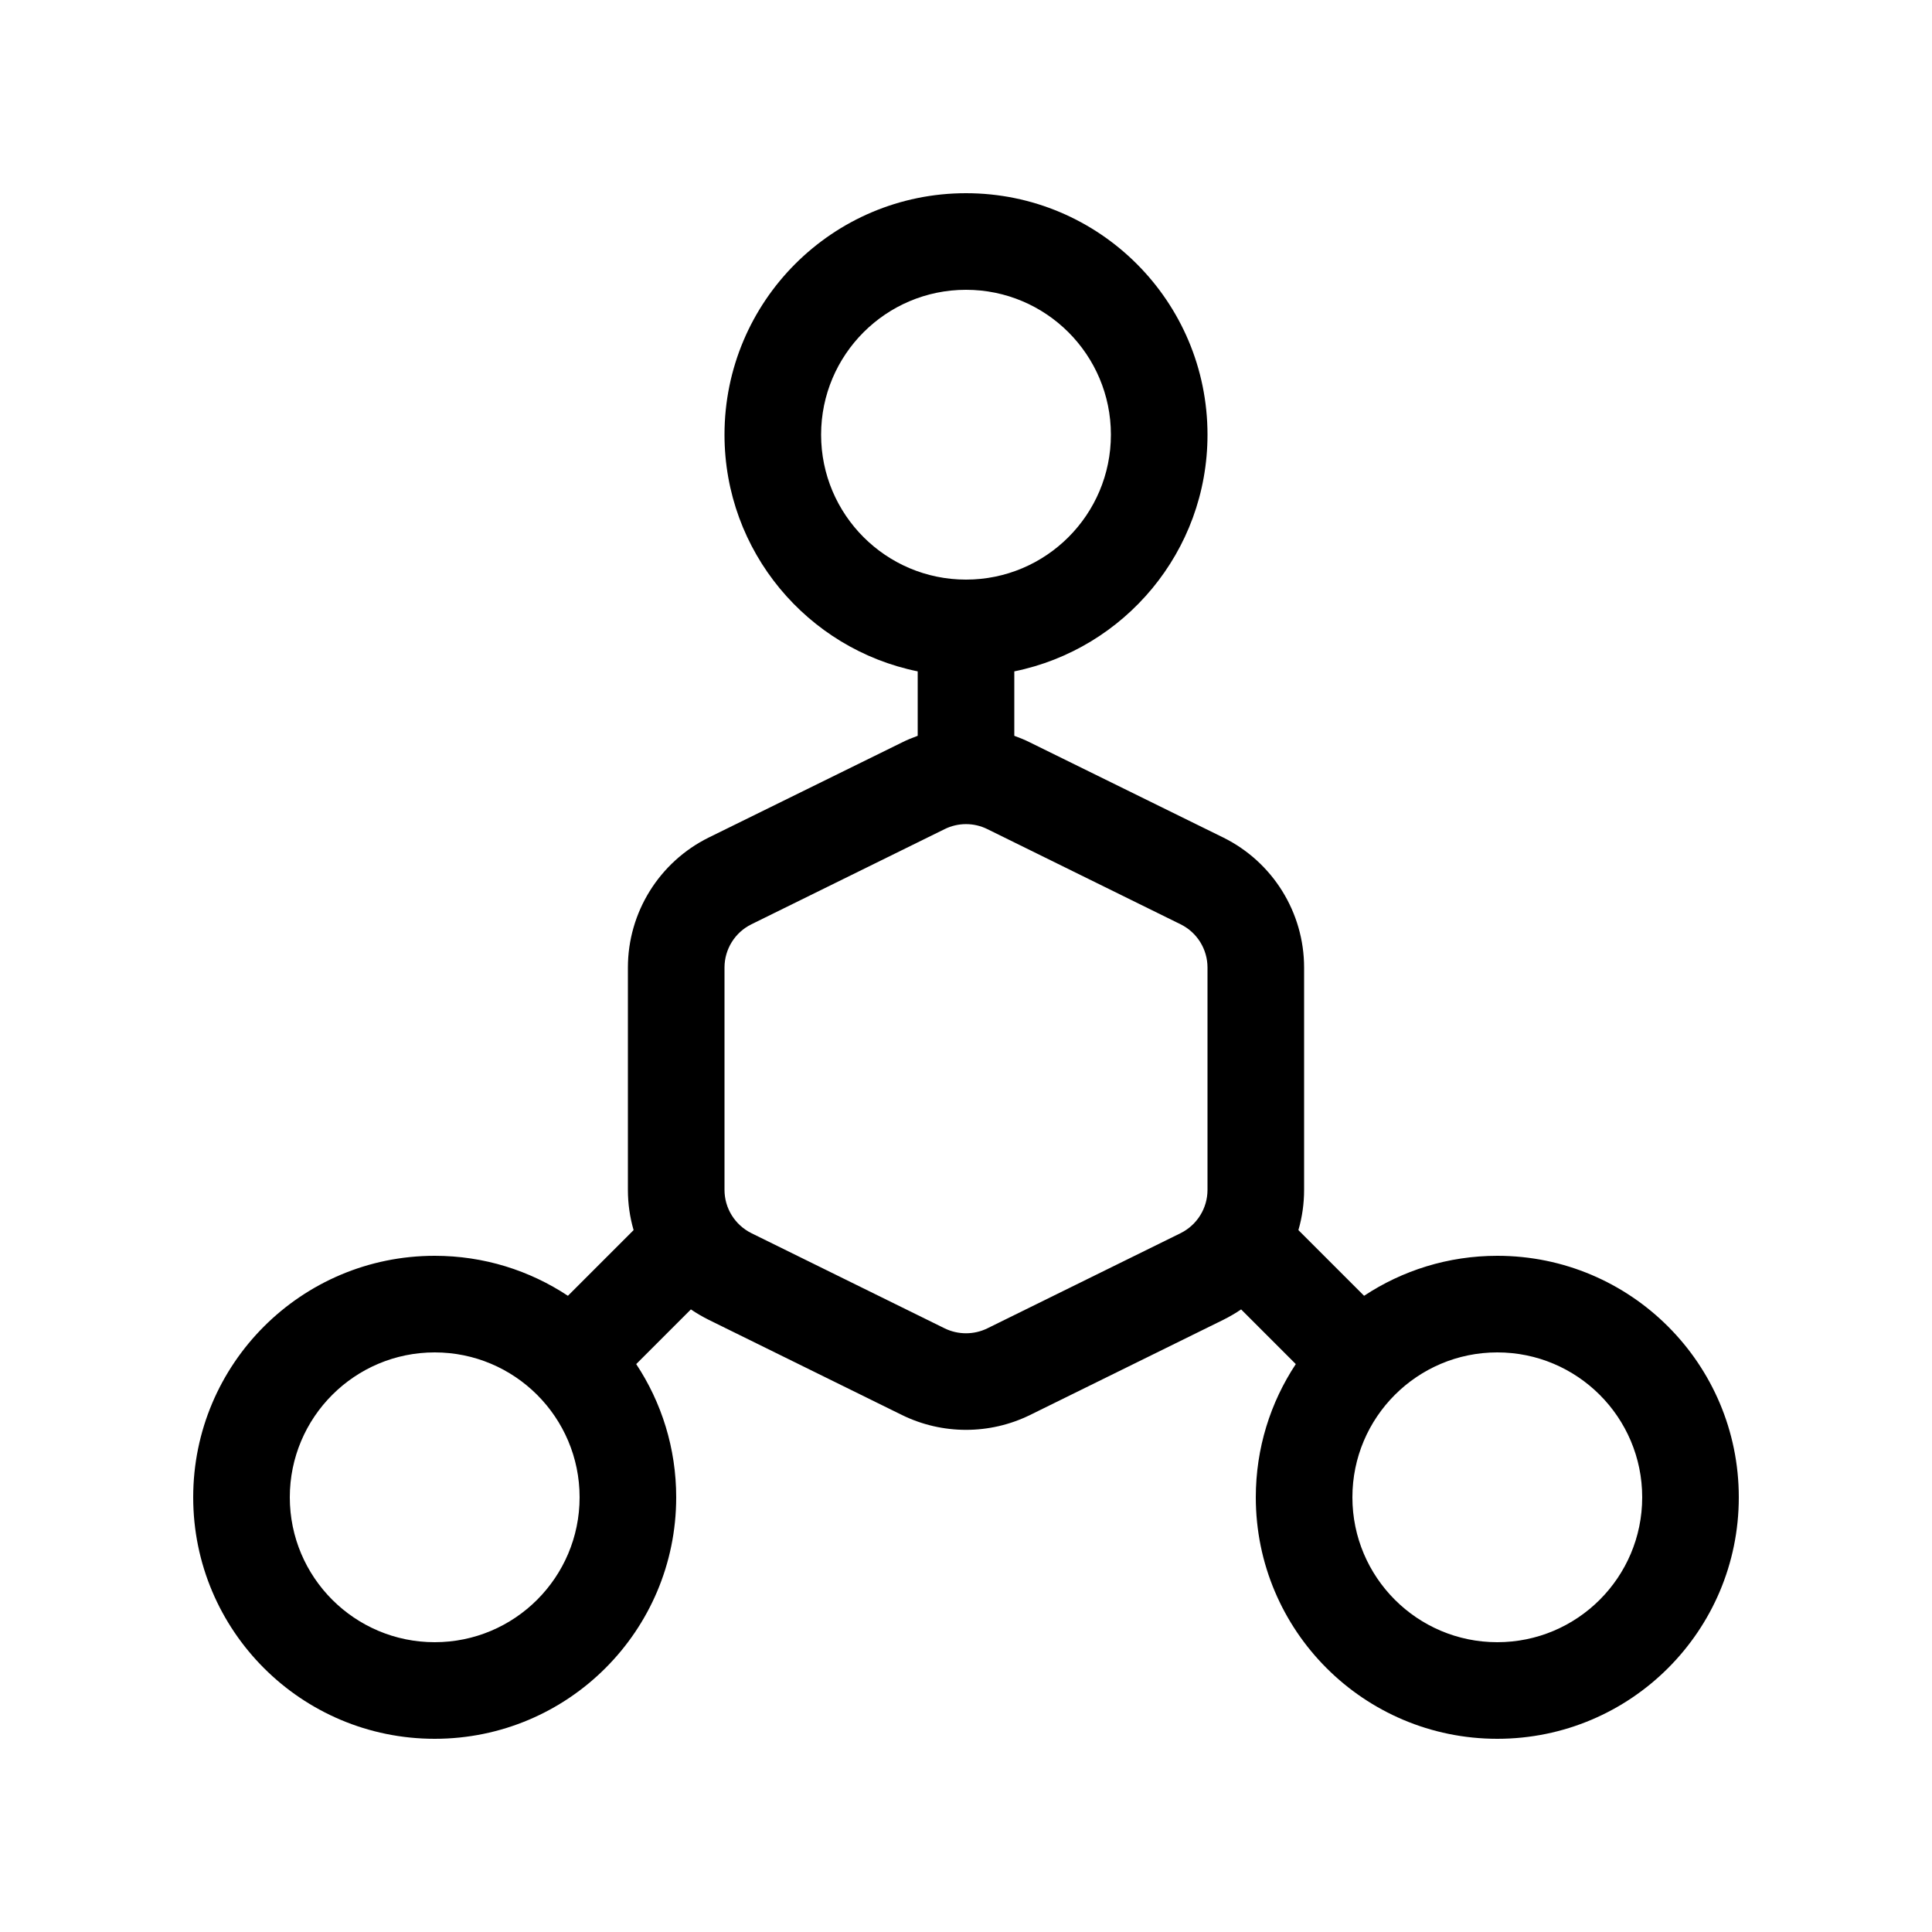<svg viewBox="0 0 20 20" xmlns="http://www.w3.org/2000/svg">
  <path fill-rule="evenodd" clip-rule="evenodd" d="M10 3C9.172 3 8.5 3.672 8.5 4.5C8.5 5.328 9.172 6 10 6C10.828 6 11.5 5.328 11.5 4.5C11.5 3.672 10.828 3 10 3ZM7.5 4.5C7.5 3.119 8.619 2 10 2C11.381 2 12.5 3.119 12.5 4.5C12.5 5.709 11.641 6.718 10.5 6.95V7.617C10.555 7.637 10.61 7.659 10.663 7.686L12.663 8.67C13.175 8.923 13.5 9.445 13.5 10.016V12.317C13.5 12.46 13.48 12.6 13.441 12.734L14.121 13.414C14.517 13.152 14.991 13 15.5 13C16.881 13 18 14.119 18 15.5C18 16.881 16.881 18 15.5 18C14.119 18 13 16.881 13 15.5C13 14.991 13.152 14.517 13.414 14.121L12.848 13.555C12.789 13.595 12.727 13.631 12.663 13.663L10.663 14.648C10.245 14.853 9.755 14.853 9.337 14.648L7.337 13.663C7.273 13.631 7.211 13.595 7.152 13.555L6.586 14.121C6.848 14.517 7 14.991 7 15.5C7 16.881 5.881 18 4.5 18C3.119 18 2 16.881 2 15.5C2 14.119 3.119 13 4.5 13C5.01 13 5.483 13.152 5.879 13.414L6.559 12.734C6.52 12.6 6.5 12.46 6.5 12.317V10.016C6.5 9.445 6.825 8.923 7.337 8.67L9.337 7.686C9.39 7.659 9.445 7.637 9.5 7.617V6.95C8.359 6.718 7.5 5.709 7.5 4.5ZM10.221 8.583C10.082 8.514 9.918 8.514 9.779 8.583L7.779 9.568C7.608 9.652 7.5 9.826 7.5 10.016V12.317C7.5 12.508 7.608 12.681 7.779 12.766L9.779 13.751C9.918 13.819 10.082 13.819 10.221 13.751L12.221 12.766C12.392 12.681 12.5 12.508 12.5 12.317V10.016C12.5 9.826 12.392 9.652 12.221 9.568L10.221 8.583ZM4.5 14C3.672 14 3 14.672 3 15.5C3 16.328 3.672 17 4.5 17C5.328 17 6 16.328 6 15.5C6 14.672 5.328 14 4.5 14ZM15.5 14C14.672 14 14 14.672 14 15.5C14 16.328 14.672 17 15.5 17C16.328 17 17 16.328 17 15.5C17 14.672 16.328 14 15.5 14Z"/>
</svg>
